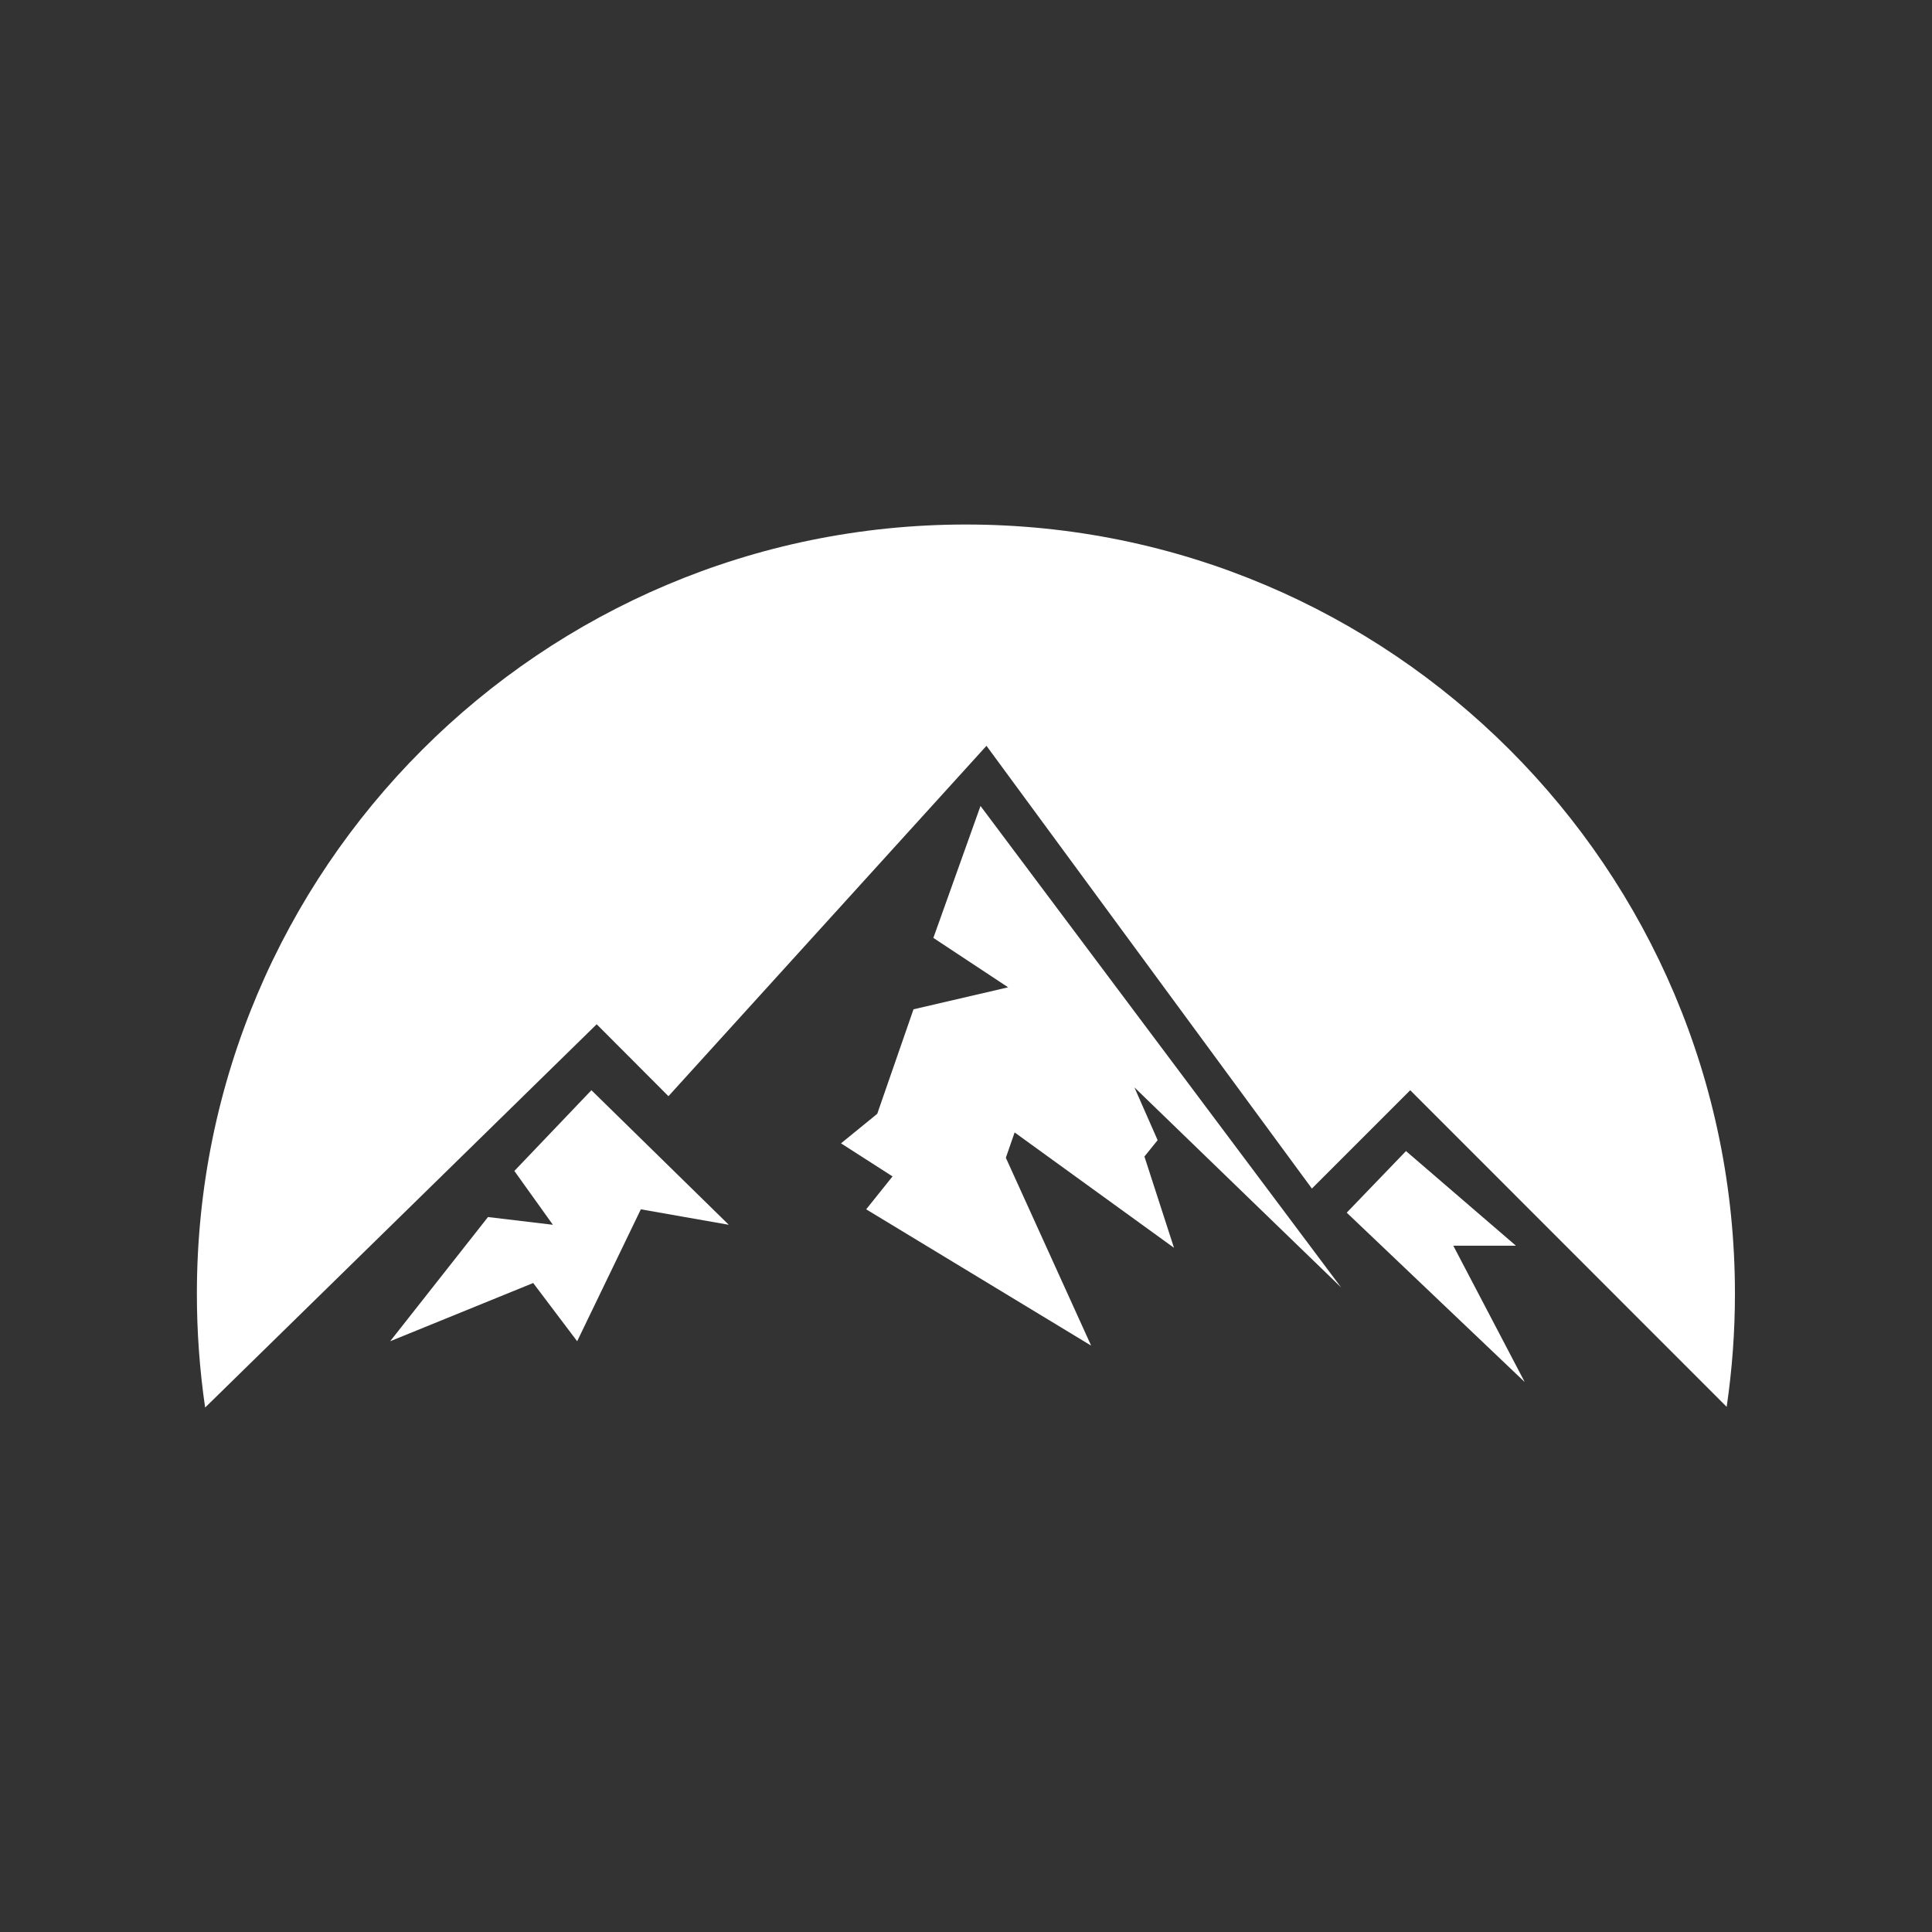 <svg xmlns="http://www.w3.org/2000/svg" xmlns:xlink="http://www.w3.org/1999/xlink" width="500" zoomAndPan="magnify" viewBox="0 0 375 375" height="500" preserveAspectRatio="xMidYMid meet" version="1.0"><rect x="0" y="0" width="375" height="375" fill="#333333" stroke="none"/><defs><g/><clipPath id="62e5d877b6"><path d="M 38 101.812 L 337 101.812 L 337 273.562 L 38 273.562 Z M 38 101.812 " clip-rule="nonzero"/></clipPath></defs><g clip-path="url(#62e5d877b6)"><path fill="#ffffff" d="M 336.75 251.078 C 336.754 258.438 336.215 265.785 335.145 273.066 L 273.723 211.613 L 254.637 230.699 L 191.473 144.762 L 129.746 212.77 L 115.816 198.809 L 39.816 273.203 C 38.746 265.875 38.211 258.48 38.215 251.078 C 38.215 168.664 105.062 101.809 187.48 101.809 C 269.934 101.809 336.75 168.664 336.75 251.078 " fill-opacity="1" fill-rule="nonzero"/></g><path fill="#ffffff" d="M 295.949 268.254 L 261.398 235.375 L 272.902 223.422 L 294.242 241.793 L 282.086 241.793 L 295.949 268.254 " fill-opacity="1" fill-rule="nonzero"/><path fill="#ffffff" d="M 141.457 237.73 L 124.387 234.727 L 112.027 260.332 L 103.492 249.031 L 75.734 260.332 L 94.719 236.227 L 107.316 237.73 L 99.836 227.281 L 114.793 211.609 L 141.457 237.73 " fill-opacity="1" fill-rule="nonzero"/><path fill="#ffffff" d="M 196.938 219.805 L 195.234 224.723 L 211.789 261.184 L 168.125 234.727 L 173.242 228.34 L 163.238 221.922 L 170.273 216.188 L 177.309 195.906 L 195.676 191.637 L 181.164 182.047 L 190.316 156.438 L 260.305 249.883 L 220.188 211.062 L 224.695 221.305 L 222.133 224.484 L 227.871 242.199 L 196.938 219.805 " fill-opacity="1" fill-rule="nonzero"/><g fill="#ffffff" fill-opacity="1"><g transform="translate(97.019, 193.124)"><g><path d="M 6.641 0 L 6.391 -1.219 L 6.328 -1.219 C 5.898 -0.688 5.473 -0.32 5.047 -0.125 C 4.617 0.062 4.086 0.156 3.453 0.156 C 2.609 0.156 1.941 -0.062 1.453 -0.5 C 0.973 -0.938 0.734 -1.562 0.734 -2.375 C 0.734 -4.102 2.117 -5.008 4.891 -5.094 L 6.344 -5.141 L 6.344 -5.672 C 6.344 -6.336 6.195 -6.832 5.906 -7.156 C 5.613 -7.477 5.148 -7.641 4.516 -7.641 C 3.805 -7.641 3 -7.422 2.094 -6.984 L 1.703 -7.969 C 2.117 -8.195 2.578 -8.375 3.078 -8.5 C 3.586 -8.633 4.094 -8.703 4.594 -8.703 C 5.613 -8.703 6.367 -8.473 6.859 -8.016 C 7.359 -7.566 7.609 -6.844 7.609 -5.844 L 7.609 0 Z M 3.719 -0.922 C 4.52 -0.922 5.148 -1.141 5.609 -1.578 C 6.078 -2.023 6.312 -2.645 6.312 -3.438 L 6.312 -4.219 L 5.016 -4.156 C 3.984 -4.125 3.238 -3.961 2.781 -3.672 C 2.32 -3.391 2.094 -2.953 2.094 -2.359 C 2.094 -1.891 2.234 -1.531 2.516 -1.281 C 2.805 -1.039 3.207 -0.922 3.719 -0.922 Z M 3.719 -0.922 "/></g></g></g></svg>